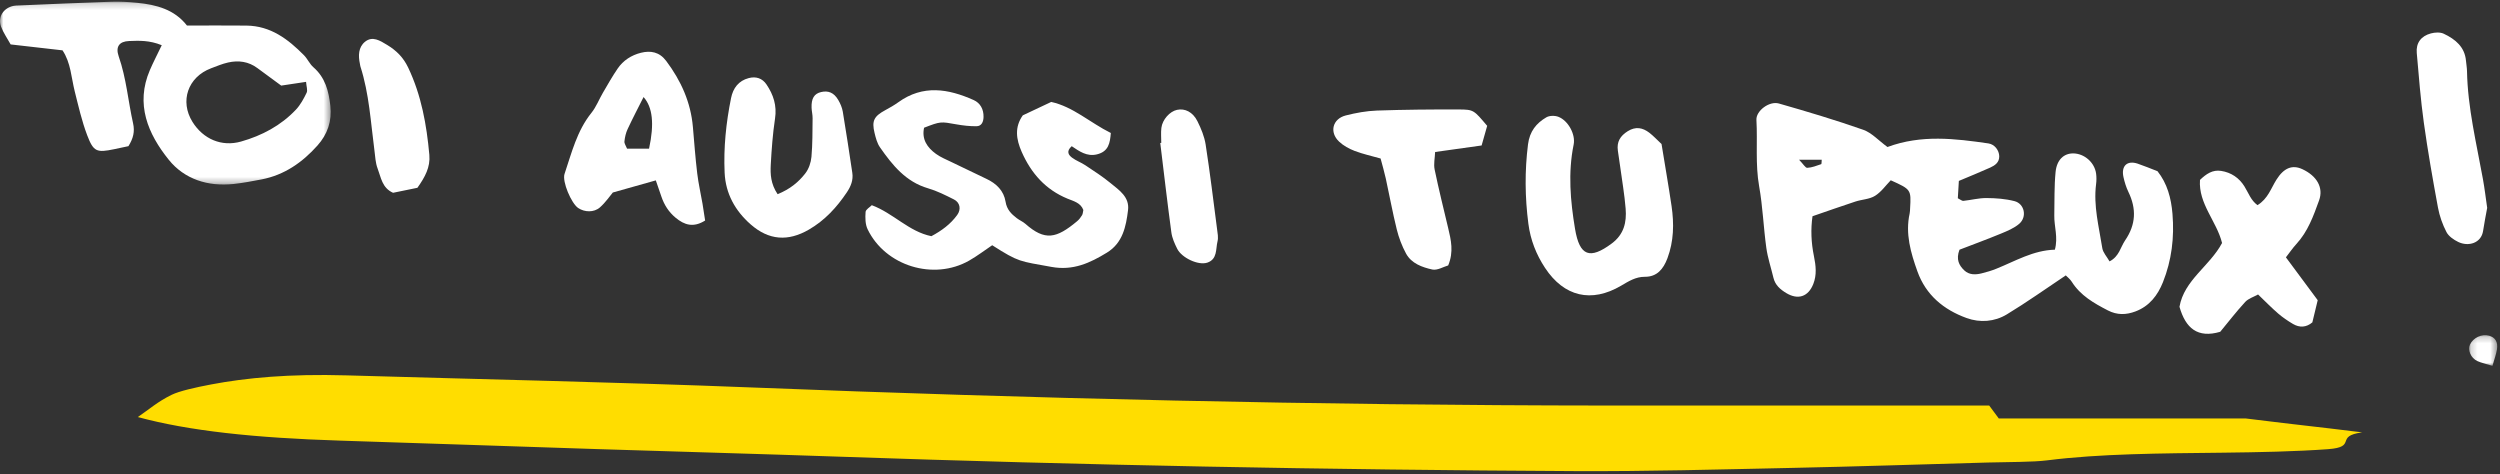 <?xml version="1.0" encoding="UTF-8"?>
<svg width="390px" height="74px" viewBox="0 0 390 74" version="1.1" xmlns="http://www.w3.org/2000/svg" xmlns:xlink="http://www.w3.org/1999/xlink">
    <rect x="0" y="0" width="390" height="74" fill="#333333" stroke="none"/>
    <!-- Generator: Sketch 59.1 (86144) - https://sketch.com -->
    <title>Res / Button / Toi Aussi / White_Yellow</title>
    <desc>Created with Sketch.</desc>
    <defs>
        <polygon id="path-1" points="0 0.182 51.591 0.182 51.591 28.714 0 28.714"></polygon>
        <polygon id="path-3" points="0.185 0.209 4.565 0.209 4.565 5 0.185 5"></polygon>
    </defs>
    <g id="Res-/-Button-/-Toi-Aussi-/-White_Yellow" stroke="none" stroke-width="1" fill="none" fill-rule="evenodd">
        <g id="Group-4">
            <g id="Group">
                <g id="Group-6" transform="translate(195, 66) scale(-1, 1) rotate(90) translate(-195, -66) translate(187, -108)" fill="#FFDD00">
                    <path d="M10.737,32.059 C11.159,45.431 11.626,58.748 12.057,72.113 C12.461,84.709 12.805,97.378 13.24,109.926 C14.556,147.763 15.296,186.064 15.493,224.709 C15.551,235.864 15.234,247.139 14.999,258.293 C14.78,268.615 14.445,278.849 14.153,289.115 C14.064,292.262 14.098,296.13 13.814,298.364 C12.773,306.556 12.729,316.045 12.62,325.719 C12.556,331.292 12.437,337.186 12.072,342.167 C11.729,346.835 10.032,343.112 9.449,347.5 C8.387,338.94 8.501,339.18 7.283,329.354 L7.283,290.813 C6.498,290.228 5.893,289.78 5.267,289.316 C5.267,269.392 5.277,249.445 5.264,229.506 C5.231,184.318 4.173,140.035 2.441,96.185 C1.621,75.437 1.173,54.112 0.558,33.052 C0.297,24.115 0.939,17.396 1.969,11.959 C2.451,9.405 3.01,6.954 3.602,5.753 C4.683,3.559 5.812,2.334 7.059,0.5 C9.211,8.404 10.315,18.686 10.737,32.059 Z" id="Fill-1"></path>
                </g>
                <g id="Group-27">
                    <path d="M280.657,24.921 C281.318,25.602 281.641,26.197 281.932,26.182 C282.666,26.146 283.391,25.852 284.103,25.61 C284.184,25.583 284.155,25.232 284.189,24.921 L280.657,24.921 Z M294.444,22.933 C299.742,20.974 304.973,21.617 310.2,22.375 C311.175,22.518 311.865,23.468 311.882,24.372 C311.899,25.343 311.214,25.807 310.471,26.145 C308.887,26.861 307.269,27.509 305.581,28.222 C305.522,29.203 305.469,30.104 305.42,30.926 C305.827,31.129 306.068,31.359 306.281,31.336 C307.487,31.211 308.69,30.887 309.893,30.896 C311.353,30.904 312.851,31.013 314.257,31.376 C315.836,31.785 316.253,33.847 314.986,34.924 C314.191,35.599 313.153,36.03 312.168,36.436 C309.949,37.35 307.694,38.179 305.681,38.955 C305.105,40.466 305.613,41.402 306.425,42.177 C307.176,42.893 308.156,42.883 309.105,42.651 C309.888,42.461 310.667,42.227 311.413,41.928 C314.384,40.74 317.169,39.046 320.559,38.95 C321.091,37.013 320.434,35.314 320.47,33.615 C320.517,31.349 320.449,29.074 320.671,26.825 C320.859,24.915 321.976,23.926 323.406,23.931 C325.159,23.94 326.775,25.35 326.997,27.116 C327.063,27.644 327.058,28.193 326.99,28.723 C326.555,32.121 327.443,35.396 327.956,38.698 C328.066,39.409 328.676,40.044 329.089,40.775 C330.601,40.007 330.787,38.565 331.517,37.5 C333.215,35.026 333.303,32.558 332.022,29.923 C331.675,29.203 331.438,28.415 331.263,27.634 C330.872,25.876 331.837,24.975 333.496,25.536 C334.509,25.877 335.497,26.296 336.574,26.711 C338.089,28.627 338.704,30.889 338.907,33.363 C339.21,37.045 338.785,40.601 337.42,44.022 C336.601,46.069 335.309,47.765 333.128,48.585 C331.676,49.129 330.279,49.175 328.825,48.423 C326.645,47.296 324.554,46.108 323.201,43.962 C322.93,43.531 322.494,43.205 322.262,42.962 C319.111,45.064 316.161,47.173 313.064,49.044 C311.148,50.203 308.88,50.375 306.776,49.608 C303.204,48.309 300.438,46.024 299.118,42.34 C298.073,39.418 297.207,36.458 297.907,33.295 C297.964,33.037 297.959,32.763 297.976,32.495 C298.144,29.575 298.13,29.554 294.959,28.123 C294.164,28.938 293.465,29.956 292.499,30.553 C291.632,31.089 290.458,31.111 289.444,31.442 C287.272,32.154 285.119,32.919 282.751,33.732 C282.456,35.757 282.542,37.86 282.974,39.962 C283.273,41.422 283.445,42.869 282.869,44.318 C282.085,46.287 280.498,46.822 278.666,45.723 C277.711,45.15 276.925,44.467 276.655,43.33 C276.286,41.772 275.764,40.236 275.546,38.66 C275.103,35.47 274.99,32.232 274.427,29.067 C273.812,25.61 274.195,22.153 274.002,18.703 C273.924,17.297 276.01,15.719 277.506,16.146 C281.922,17.409 286.331,18.723 290.661,20.244 C291.989,20.712 293.055,21.918 294.444,22.933 L294.444,22.933 Z" id="Fill-1" fill="#FFFFFF"></path>
                    <g id="Group-5" transform="translate(0, 0.075)">
                        <mask id="mask-2" fill="white">
                            <use xlink:href="#path-1"></use>
                        </mask>
                        <g id="Clip-4"></g>
                        <path d="M43.869,13.278 C42.708,12.425 41.427,11.492 40.155,10.547 C38.773,9.518 37.213,9.308 35.584,9.674 C34.677,9.879 33.803,10.247 32.929,10.577 C29.312,11.937 28.011,15.712 30.03,18.945 C31.706,21.623 34.571,22.865 37.605,22.006 C40.863,21.082 43.814,19.514 46.155,17.04 C46.866,16.287 47.385,15.323 47.836,14.385 C48.022,14.001 47.799,13.422 47.745,12.695 C46.368,12.902 45.224,13.074 43.869,13.278 M25.233,6.978 C23.324,6.2 21.72,6.262 20.137,6.325 C18.602,6.383 17.99,7.213 18.523,8.737 C19.711,12.135 19.987,15.706 20.764,19.179 C21.046,20.442 20.799,21.507 20.036,22.727 C19.35,22.873 18.583,23.039 17.817,23.198 C15.093,23.763 14.59,23.625 13.6,21.02 C12.761,18.808 12.236,16.475 11.657,14.173 C11.116,12.014 11.048,9.72 9.754,7.778 C7.043,7.468 4.413,7.168 1.662,6.855 C1.138,5.907 0.523,5.037 0.16,4.074 C-0.398,2.589 0.551,1.138 2.14,0.838 C2.401,0.79 2.671,0.788 2.94,0.778 C7.756,0.576 12.57,0.354 17.387,0.193 C18.721,0.148 20.068,0.231 21.398,0.364 C24.384,0.662 27.202,1.386 29.168,3.91 C32.315,3.91 35.378,3.884 38.441,3.917 C42.217,3.957 44.947,6.035 47.423,8.545 C47.975,9.104 48.301,9.901 48.888,10.413 C50.74,12.025 51.276,14.12 51.535,16.423 C51.805,18.831 51.088,20.873 49.525,22.624 C47.175,25.258 44.369,27.228 40.796,27.914 C39.352,28.192 37.901,28.469 36.441,28.628 C32.431,29.061 28.76,27.876 26.326,24.847 C23.082,20.815 21.091,16.181 23.381,10.86 C23.898,9.656 24.508,8.491 25.233,6.978" id="Fill-3" fill="#FFFFFF" mask="url(#mask-2)"></path>
                    </g>
                    <path d="M154.783,38.256 C153.616,39.041 152.448,39.936 151.183,40.657 C145.647,43.809 138.111,41.498 135.347,35.763 C134.973,34.986 134.966,33.959 135.031,33.065 C135.06,32.672 135.695,32.326 136.002,32.01 C139.383,33.274 141.777,36.129 145.295,36.845 C146.899,35.988 148.286,34.971 149.328,33.53 C149.963,32.651 149.768,31.591 148.815,31.113 C147.505,30.455 146.174,29.782 144.777,29.375 C141.314,28.368 139.219,25.77 137.279,22.987 C136.833,22.348 136.615,21.508 136.427,20.726 C135.972,18.841 136.346,18.139 138.101,17.186 C138.798,16.809 139.493,16.416 140.135,15.953 C143.985,13.173 147.94,13.843 151.895,15.61 C152.938,16.075 153.459,17.062 153.432,18.249 C153.417,18.973 153.15,19.678 152.346,19.69 C151.302,19.706 150.241,19.585 149.206,19.4 C146.733,18.956 146.738,18.927 144.155,19.926 C143.766,21.725 144.641,23.009 146.003,23.999 C146.753,24.544 147.642,24.896 148.483,25.307 C150.281,26.183 152.084,27.05 153.892,27.905 C155.434,28.63 156.594,29.753 156.87,31.473 C157.063,32.694 157.77,33.387 158.628,34.042 C159.05,34.366 159.567,34.571 159.963,34.92 C163.014,37.61 164.789,37.22 168.039,34.501 C168.341,34.25 168.593,33.913 168.799,33.574 C168.929,33.36 168.931,33.067 169.001,32.76 C168.585,31.629 167.482,31.383 166.53,30.991 C163.121,29.587 160.875,27.065 159.388,23.701 C158.504,21.703 158.255,19.829 159.557,17.993 C161.027,17.299 162.459,16.624 163.988,15.902 C167.414,16.65 170.022,19.124 173.289,20.747 C173.16,22.304 172.953,23.635 171.122,24.082 C169.537,24.469 168.341,23.577 167.188,22.806 C166.272,23.623 166.717,24.201 167.232,24.589 C167.868,25.071 168.654,25.341 169.32,25.785 C170.655,26.675 172.016,27.549 173.252,28.568 C174.579,29.662 176.226,30.718 175.974,32.777 C175.662,35.342 175.147,37.898 172.684,39.407 C170.027,41.033 167.4,42.251 164.038,41.639 C159.02,40.726 158.983,40.935 154.783,38.256" id="Fill-6" fill="#FFFFFF"></path>
                    <path d="M259.2,22.468 C259.755,25.885 260.3,29.007 260.763,32.144 C261.168,34.898 261.114,37.63 260.121,40.286 C259.49,41.973 258.487,43.191 256.606,43.179 C255.162,43.171 254.056,43.887 252.881,44.576 C248.256,47.292 243.988,46.29 241.019,41.78 C239.653,39.703 238.757,37.447 238.426,34.903 C237.89,30.766 237.847,26.669 238.37,22.52 C238.627,20.489 239.662,19.224 241.222,18.307 C241.718,18.014 242.569,18.009 243.125,18.229 C244.641,18.824 245.813,20.97 245.49,22.551 C244.592,26.96 244.979,31.344 245.705,35.705 C246.417,39.98 248.028,40.511 251.424,37.99 C253.339,36.566 253.771,34.687 253.6,32.55 C253.425,30.355 253.043,28.174 252.746,25.987 C252.635,25.167 252.51,24.349 252.39,23.529 C252.185,22.129 252.751,21.203 253.93,20.466 C255.169,19.693 256.245,19.909 257.292,20.705 C257.935,21.198 258.494,21.809 259.2,22.468" id="Fill-8" fill="#FFFFFF"></path>
                    <path d="M101.252,23.194 C102.1,19.286 101.801,16.717 100.396,15.139 C99.554,16.821 98.69,18.463 97.907,20.144 C97.631,20.736 97.479,21.409 97.411,22.062 C97.375,22.392 97.652,22.753 97.823,23.194 L101.252,23.194 Z M110,34.402 C108.181,35.548 106.773,35.116 105.389,33.96 C104.307,33.06 103.615,31.959 103.175,30.662 C102.886,29.811 102.589,28.96 102.307,28.14 C100.036,28.78 98.003,29.353 95.602,30.031 C95.135,30.583 94.466,31.577 93.595,32.348 C92.656,33.181 91.192,33.117 90.196,32.449 C89.135,31.736 87.664,28.324 88.069,27.128 C89.181,23.833 89.999,20.416 92.267,17.598 C93.012,16.671 93.447,15.504 94.057,14.466 C94.8,13.194 95.526,11.905 96.358,10.691 C97.224,9.422 98.504,8.604 99.977,8.236 C101.498,7.856 102.869,8.096 103.929,9.509 C106.24,12.595 107.763,15.961 108.093,19.821 C108.3,22.227 108.478,24.636 108.764,27.032 C108.954,28.627 109.321,30.198 109.592,31.781 C109.747,32.679 109.873,33.581 110,34.402 L110,34.402 Z" id="Fill-10" fill="#FFFFFF"></path>
                    <path d="M356.602,40.144 C358.283,42.411 359.889,44.576 361.562,46.831 C361.291,47.955 361.01,49.116 360.726,50.292 C359.783,51.085 358.741,51.148 357.704,50.536 C356.889,50.056 356.094,49.515 355.381,48.899 C354.351,48.012 353.402,47.032 352.258,45.938 C351.563,46.327 350.745,46.568 350.251,47.105 C348.868,48.606 347.621,50.227 346.355,51.759 C342.826,52.8 340.952,51.203 340,47.861 C340.719,43.689 344.744,41.493 346.641,37.907 C345.792,34.496 342.93,31.786 343.198,28.064 C344.174,27.13 345.161,26.451 346.49,26.659 C348.065,26.903 349.302,27.745 350.129,29.074 C350.759,30.086 351.14,31.265 352.169,32.003 C353.804,31.002 354.274,29.374 355.127,28.025 C356.288,26.185 357.601,25.661 359.174,26.393 C361.447,27.453 362.492,29.284 361.778,31.257 C360.903,33.68 360.032,36.12 358.225,38.078 C357.683,38.665 357.233,39.334 356.602,40.144" id="Fill-12" fill="#FFFFFF"></path>
                    <path d="M121.305,30.293 C123.254,29.502 124.582,28.397 125.637,27.036 C126.173,26.344 126.509,25.349 126.587,24.462 C126.766,22.462 126.741,20.445 126.766,18.435 C126.772,17.9 126.628,17.365 126.607,16.831 C126.55,15.36 127.012,14.611 128.09,14.36 C129.214,14.095 130.09,14.449 130.757,15.579 C131.088,16.139 131.368,16.782 131.476,17.421 C132.007,20.595 132.484,23.781 132.961,26.963 C133.13,28.09 132.734,29.068 132.117,29.991 C130.535,32.354 128.663,34.383 126.191,35.816 C122.933,37.707 119.931,37.496 117.084,34.988 C114.683,32.875 113.191,30.203 113.042,26.943 C112.862,23.027 113.269,19.141 114.044,15.303 C114.355,13.763 115.2,12.601 116.797,12.183 C117.938,11.882 118.918,12.206 119.574,13.178 C120.652,14.775 121.213,16.466 120.906,18.489 C120.546,20.877 120.368,23.3 120.239,25.715 C120.163,27.169 120.221,28.663 121.305,30.293" id="Fill-14" fill="#FFFFFF"></path>
                    <path d="M231.132,22.694 C228.726,23.031 226.435,23.354 223.879,23.712 C223.841,24.667 223.628,25.598 223.804,26.45 C224.436,29.507 225.195,32.537 225.915,35.576 C226.356,37.43 226.805,39.28 225.917,41.407 C225.183,41.615 224.218,42.217 223.43,42.044 C221.85,41.693 220.185,41.103 219.344,39.557 C218.706,38.382 218.218,37.09 217.896,35.792 C217.243,33.159 216.761,30.484 216.18,27.833 C215.949,26.784 215.642,25.752 215.372,24.726 C213.92,24.313 212.584,24.027 211.327,23.544 C210.455,23.209 209.569,22.726 208.898,22.092 C207.347,20.629 207.875,18.534 209.941,18.009 C211.526,17.607 213.174,17.305 214.804,17.248 C219.052,17.1 223.305,17.065 227.554,17.077 C229.91,17.085 229.91,17.17 232,19.631 C231.74,20.546 231.453,21.563 231.132,22.694" id="Fill-16" fill="#FFFFFF"></path>
                    <path d="M388,32.428 C387.787,33.613 387.542,34.803 387.365,36.004 C387.08,37.939 385.073,38.514 383.483,37.745 C382.769,37.399 381.981,36.85 381.645,36.197 C381.029,35.007 380.567,33.694 380.324,32.385 C379.513,27.99 378.736,23.583 378.12,19.161 C377.616,15.544 377.336,11.9 377.015,8.261 C376.879,6.716 377.669,5.626 379.219,5.212 C379.843,5.046 380.666,4.997 381.216,5.258 C383.034,6.112 384.506,7.33 384.693,9.477 C384.739,10.016 384.843,10.555 384.853,11.094 C384.961,16.817 386.33,22.365 387.342,27.965 C387.607,29.428 387.78,30.908 388,32.428" id="Fill-18" fill="#FFFFFF"></path>
                    <path d="M65.117,29.295 C63.661,29.594 62.455,29.841 61.317,30.075 C59.6,29.319 59.434,27.665 58.908,26.292 C58.568,25.409 58.535,24.401 58.409,23.444 C57.832,19.064 57.593,14.629 56.228,10.381 C56.186,10.25 56.177,10.109 56.149,9.974 C55.873,8.693 55.899,7.362 56.943,6.515 C58.107,5.574 59.28,6.334 60.378,6.999 C61.824,7.874 62.913,8.939 63.677,10.546 C65.738,14.878 66.552,19.462 66.977,24.161 C67.152,26.075 66.299,27.632 65.117,29.295" id="Fill-20" fill="#FFFFFF"></path>
                    <path d="M181.158,22.291 C181.158,21.51 181.082,20.721 181.175,19.949 C181.331,18.652 182.495,17.376 183.612,17.137 C184.838,16.87 186.076,17.458 186.801,18.912 C187.375,20.061 187.887,21.302 188.081,22.55 C188.759,26.926 189.29,31.324 189.86,35.713 C189.944,36.357 190.084,37.048 189.933,37.654 C189.637,38.851 189.936,40.434 188.342,40.971 C186.936,41.444 184.354,40.224 183.651,38.822 C183.247,38.014 182.852,37.143 182.734,36.267 C182.107,31.619 181.568,26.961 181,22.304 C181.052,22.299 181.106,22.296 181.158,22.291" id="Fill-22" fill="#FFFFFF"></path>
                    <g id="Group-26" transform="translate(385, 52.075)">
                        <mask id="mask-4" fill="white">
                            <use xlink:href="#path-3"></use>
                        </mask>
                        <g id="Clip-25"></g>
                        <path d="M3.822,5 C2.725,4.66 2.071,4.525 1.476,4.256 C0.452,3.792 -0.081,2.523 0.317,1.678 C0.827,0.6 2.171,-0.027 3.291,0.291 C4.254,0.565 4.709,1.27 4.526,2.435 C4.407,3.187 4.127,3.913 3.822,5" id="Fill-24" fill="#FFFFFF" mask="url(#mask-4)"></path>
                    </g>
                </g>
            </g>
        </g>
    </g>
</svg>